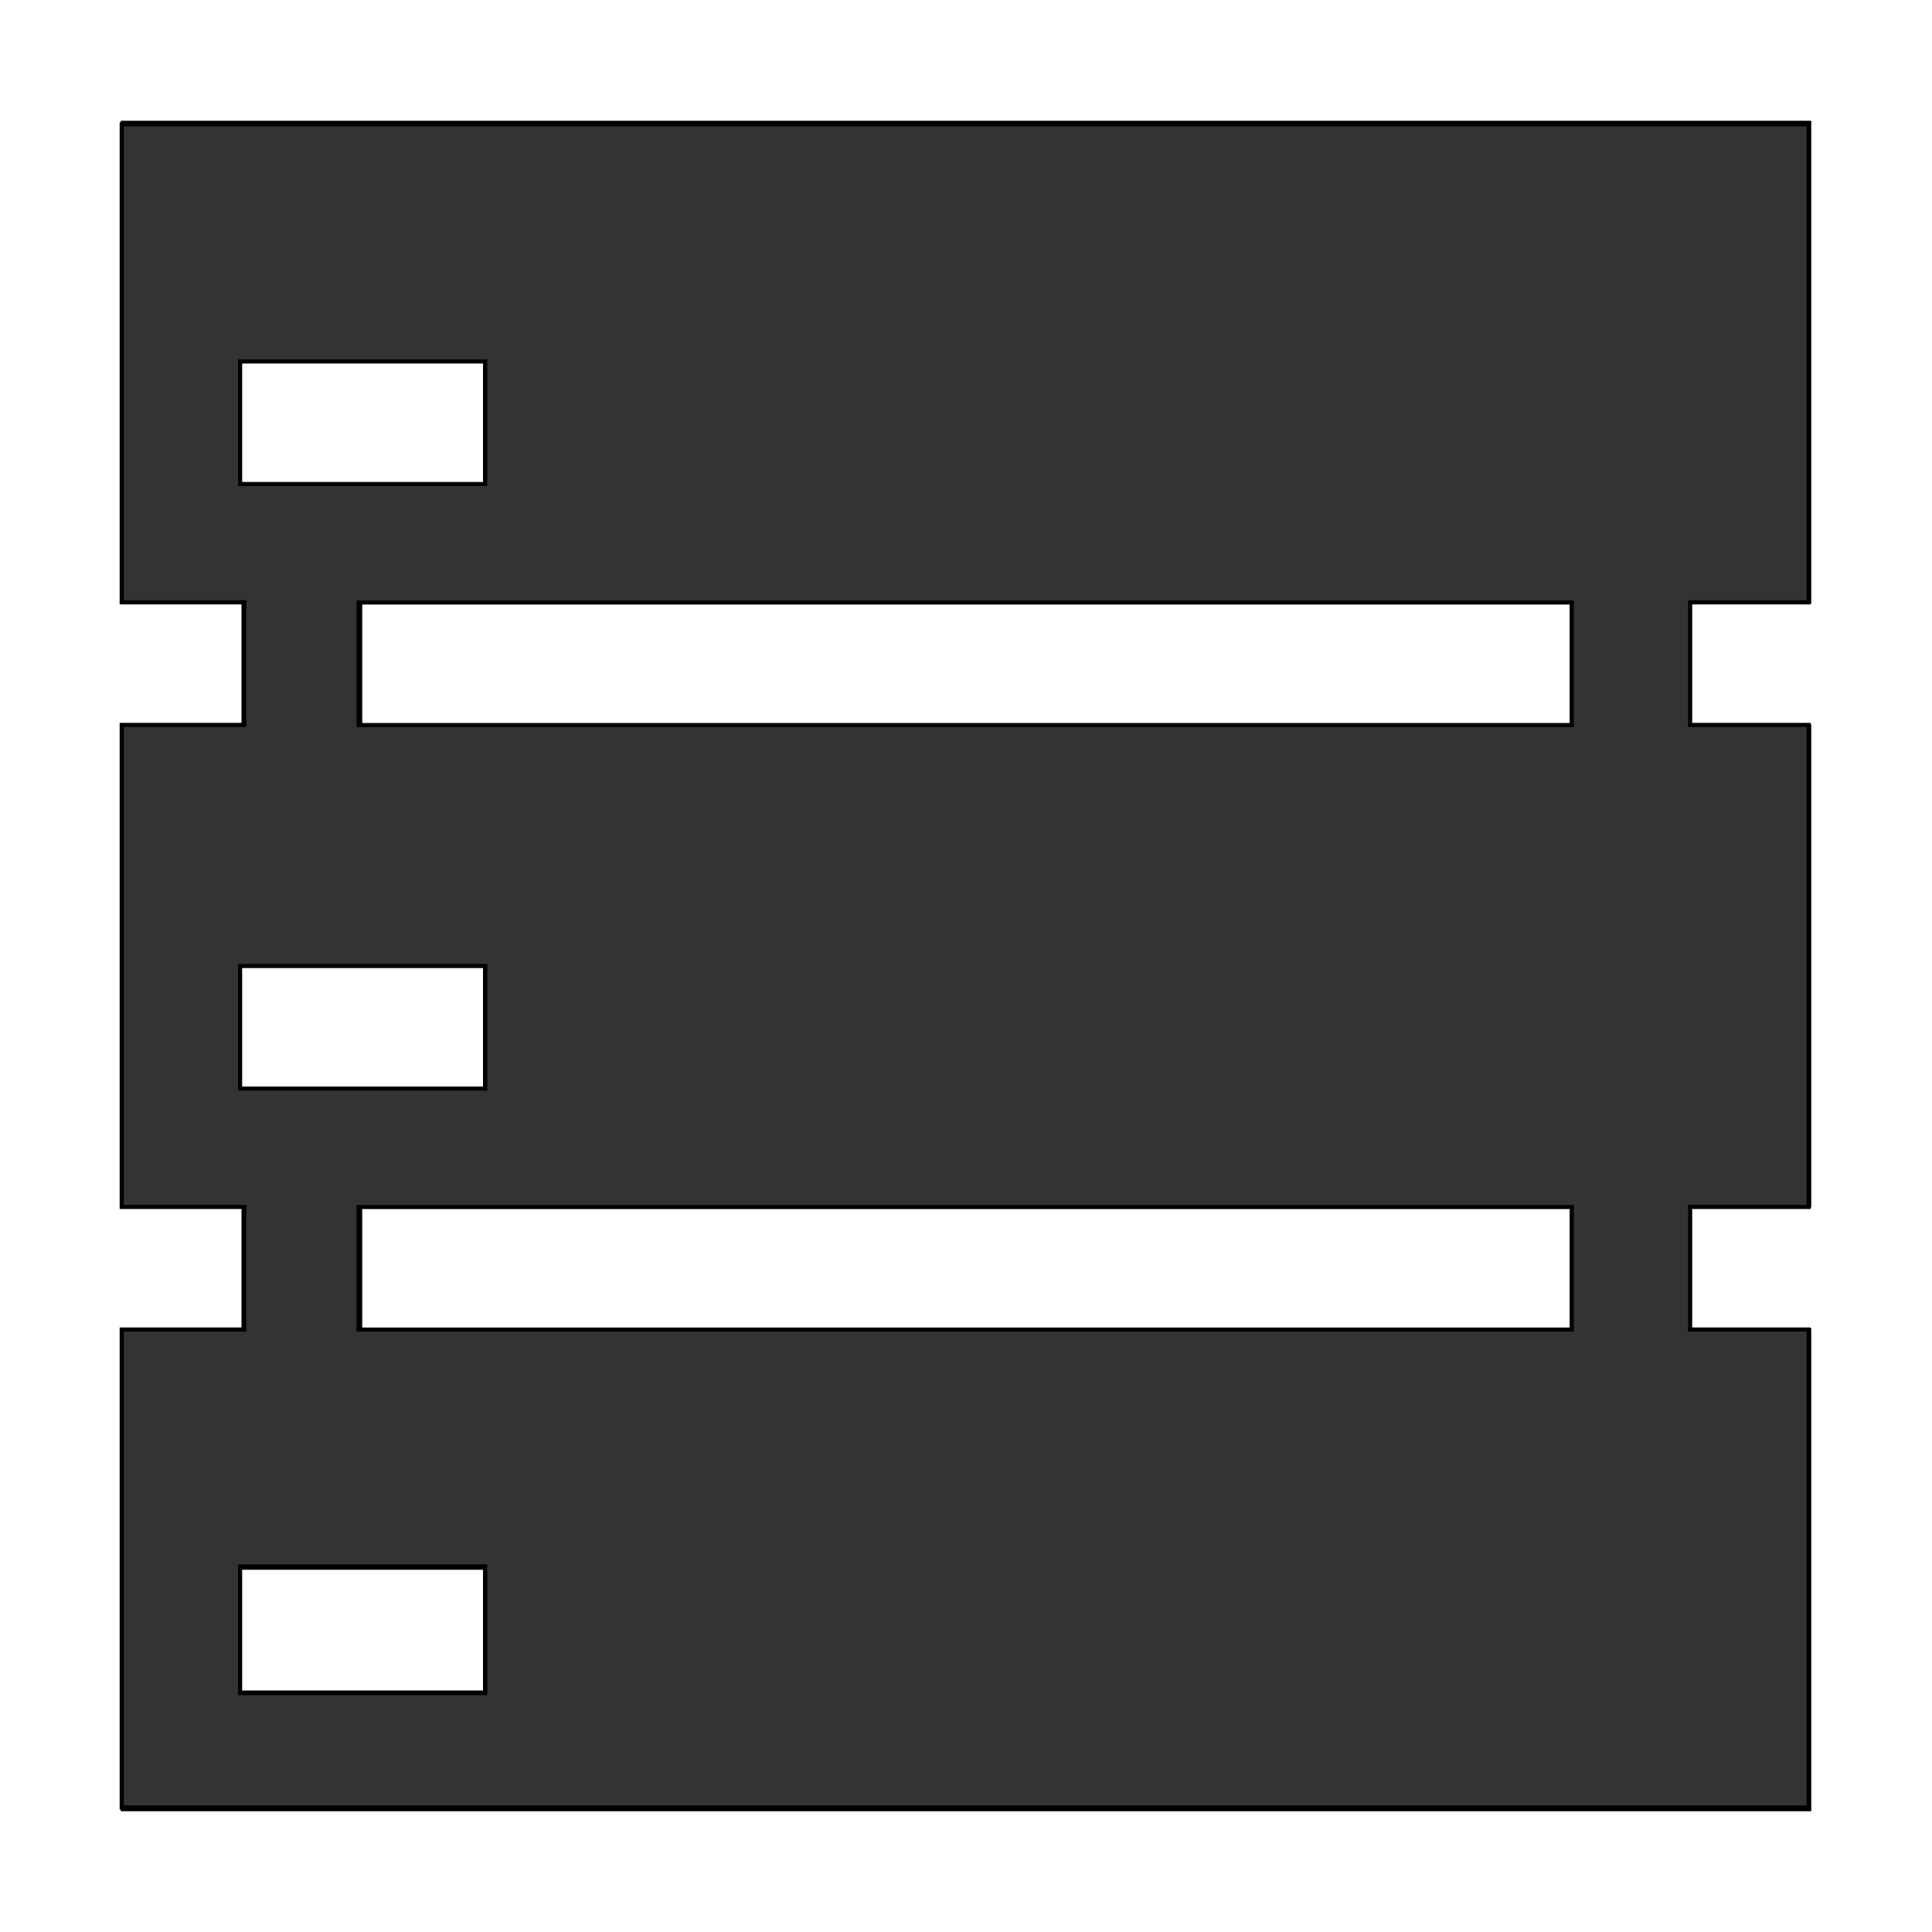 <?xml version="1.0" encoding="UTF-8" standalone="no"?>
<svg
   xmlns:dc="http://purl.org/dc/elements/1.1/"
   xmlns:cc="http://creativecommons.org/ns#"
   xmlns:rdf="http://www.w3.org/1999/02/22-rdf-syntax-ns#"
   xmlns:svg="http://www.w3.org/2000/svg"
   xmlns="http://www.w3.org/2000/svg"
   xmlns:sodipodi="http://sodipodi.sourceforge.net/DTD/sodipodi-0.dtd"
   xmlns:inkscape="http://www.inkscape.org/namespaces/inkscape"
   enable-background="new 0 0 32 32"
   height="32px"
   id="svg2"
   version="1.1"
   viewBox="0 0 32 32"
   width="32px"
   xml:space="preserve"
   inkscape:version="0.48.2 r9819"
   sodipodi:docname="server.svg"><defs
     id="defs3061" /><sodipodi:namedview
     pagecolor="#ffffff"
     bordercolor="#666666"
     borderopacity="1"
     objecttolerance="10"
     gridtolerance="10"
     guidetolerance="10"
     inkscape:pageopacity="0"
     inkscape:pageshadow="2"
     inkscape:window-width="1049"
     inkscape:window-height="728"
     id="namedview3059"
     showgrid="false"
     inkscape:zoom="14.78125"
     inkscape:cx="3.9577167"
     inkscape:cy="16"
     inkscape:window-x="0"
     inkscape:window-y="0"
     inkscape:window-maximized="0"
     inkscape:current-layer="svg2" /><g
     id="background"><rect
       fill="none"
       height="32"
       width="32"
       id="rect3054" /></g><g
     id="server"><path
       d="M30,10V2H2v8h2v2H2v8h2v2H2v8h28v-8h-2v-2h2v-8h-2v-2H30z M4,6h4v2H4V6z M4,16h4v2H4V16z M8,28H4v-2h4V28z M26,22H6v-2h20   V22z M26,12H6v-2h20V12z"
       id="path3057" /></g><path
     style="fill:#333333;stroke:#000000;stroke-width:0.068;fill-opacity:1"
     d="m 2.016,25.979 0,-3.958 1.015,0 1.015,0 0,-1.015 0,-1.015 -1.015,0 -1.015,0 0,-3.992 0,-3.992 1.015,0 1.015,0 0,-1.015 0,-1.015 -1.015,0 -1.015,0 0,-3.958 0,-3.958 13.97,0 13.97,0 0,3.958 0,3.958 -0.981,0 -0.981,0 0,1.015 0,1.015 0.981,0 0.981,0 0,3.992 0,3.992 -0.981,0 -0.981,0 0,1.015 0,1.015 0.981,0 0.981,0 0,3.958 0,3.958 -13.97,0 -13.97,0 0,-3.958 z m 6.021,1.015 0,-1.049 -2.03,0 -2.03,0 0,1.049 0,1.049 2.03,0 2.03,0 0,-1.049 z m 17.996,-5.987 0,-1.015 -10.047,0 -10.047,0 0,1.015 0,1.015 10.047,0 10.047,0 0,-1.015 z m -17.996,-3.992 0,-1.015 -2.03,0 -2.03,0 0,1.015 0,1.015 2.03,0 2.03,0 0,-1.015 z m 17.996,-6.021 0,-1.015 -10.047,0 -10.047,0 0,1.015 0,1.015 10.047,0 10.047,0 0,-1.015 z M 8.037,7.002 l 0,-1.015 -2.03,0 -2.03,0 0,1.015 0,1.015 2.03,0 2.03,0 0,-1.015 z"
     id="path3065"
     inkscape:connector-curvature="0" /></svg>
